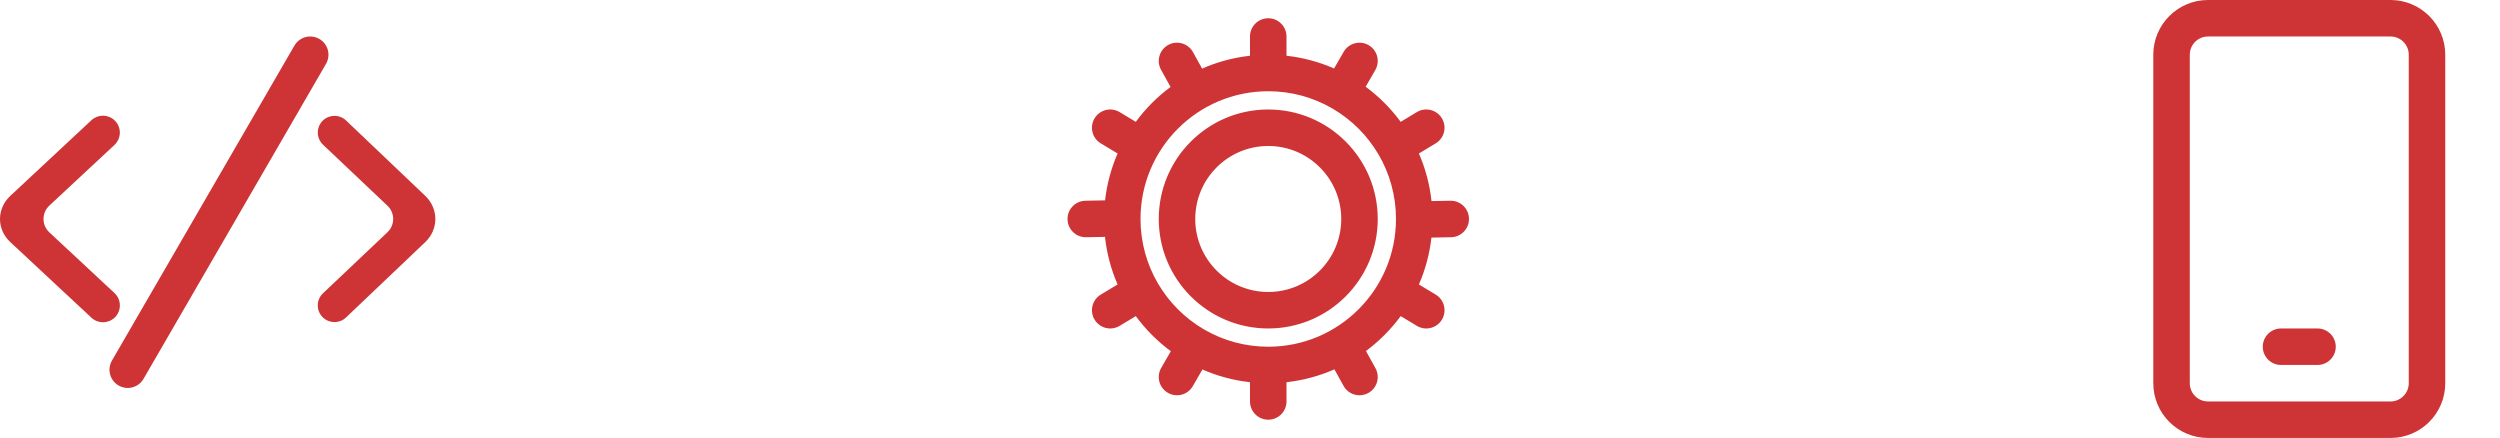 <svg width="137" height="24" viewBox="0 0 137 24" fill="none" xmlns="http://www.w3.org/2000/svg">
<path fill-rule="evenodd" clip-rule="evenodd" d="M17.865 3.501C18.142 3.023 17.979 2.412 17.501 2.135C17.023 1.858 16.412 2.021 16.135 2.499L6.135 19.759C5.858 20.237 6.021 20.848 6.499 21.125C6.977 21.402 7.588 21.239 7.865 20.761L17.865 3.501ZM5.013 17.412C5.369 17.743 5.92 17.743 6.275 17.412C6.667 17.046 6.667 16.424 6.274 16.059L2.703 12.732C2.279 12.336 2.279 11.664 2.703 11.268L6.272 7.943C6.666 7.577 6.665 6.954 6.272 6.588C5.916 6.257 5.365 6.257 5.01 6.588L0.563 10.735C0.202 11.071 0 11.526 0 12C0 12.474 0.202 12.929 0.563 13.265L5.013 17.412ZM18.959 17.4C18.606 17.736 18.051 17.736 17.698 17.399C17.318 17.038 17.319 16.433 17.699 16.073L21.233 12.726C21.65 12.332 21.65 11.668 21.233 11.274L17.701 7.929C17.32 7.568 17.32 6.961 17.7 6.6C18.054 6.264 18.609 6.264 18.963 6.601L23.306 10.735C23.659 11.071 23.857 11.526 23.857 12C23.857 12.474 23.659 12.929 23.306 13.265L18.959 17.4Z" fill="#CE3435"/>
<path fill-rule="evenodd" clip-rule="evenodd" d="M69.5 1C70.052 1 70.5 1.448 70.5 2V3.055C71.418 3.156 72.294 3.396 73.107 3.752L73.634 2.84C73.91 2.361 74.522 2.198 75 2.474C75.478 2.75 75.642 3.361 75.366 3.84L74.838 4.754C75.571 5.294 76.219 5.943 76.758 6.677L77.644 6.143C78.117 5.858 78.732 6.011 79.017 6.484C79.302 6.957 79.149 7.572 78.676 7.857L77.756 8.411C78.11 9.225 78.348 10.101 78.447 11.019L79.481 11C80.034 10.99 80.49 11.429 80.5 11.982C80.51 12.534 80.071 12.99 79.519 13L78.443 13.02C78.341 13.924 78.105 14.787 77.756 15.589L78.676 16.143C79.149 16.428 79.302 17.043 79.017 17.516C78.732 17.989 78.117 18.142 77.644 17.857L76.758 17.323C76.223 18.051 75.581 18.696 74.855 19.235L75.375 20.176C75.642 20.66 75.467 21.268 74.984 21.535C74.501 21.803 73.892 21.628 73.625 21.144L73.125 20.24C72.307 20.601 71.424 20.843 70.5 20.945L70.5 22C70.5 22.552 70.052 23 69.5 23C68.948 23 68.5 22.552 68.5 22L68.5 20.945C67.582 20.844 66.706 20.604 65.893 20.248L65.366 21.16C65.09 21.639 64.478 21.802 64 21.526C63.522 21.25 63.358 20.639 63.634 20.16L64.162 19.247C63.429 18.706 62.781 18.057 62.242 17.323L61.356 17.857C60.883 18.142 60.268 17.989 59.983 17.516C59.698 17.043 59.851 16.428 60.324 16.143L61.244 15.589C60.89 14.775 60.652 13.899 60.553 12.981L59.519 13C58.966 13.01 58.51 12.571 58.5 12.018C58.49 11.466 58.929 11.01 59.481 11L60.557 10.98C60.659 10.076 60.895 9.213 61.244 8.411L60.324 7.857C59.851 7.572 59.698 6.957 59.983 6.484C60.268 6.011 60.883 5.858 61.356 6.143L62.242 6.677C62.777 5.949 63.419 5.304 64.146 4.765L63.625 3.824C63.358 3.34 63.533 2.732 64.016 2.465C64.499 2.197 65.108 2.373 65.375 2.856L65.875 3.76C66.693 3.399 67.576 3.157 68.5 3.055V2C68.5 1.448 68.948 1 69.5 1ZM66.04 18.086C66.027 18.078 66.013 18.07 66 18.062C65.987 18.055 65.974 18.047 65.961 18.041C63.89 16.825 62.5 14.575 62.5 12C62.5 8.134 65.634 5 69.5 5C70.759 5 71.94 5.332 72.96 5.914C72.973 5.922 72.987 5.93 73 5.938C73.013 5.945 73.026 5.953 73.039 5.959C75.11 7.175 76.5 9.425 76.5 12C76.5 15.866 73.366 19 69.5 19C68.241 19 67.06 18.668 66.04 18.086ZM73.5 12C73.5 14.209 71.709 16 69.5 16C67.291 16 65.5 14.209 65.5 12C65.5 9.791 67.291 8 69.5 8C71.709 8 73.5 9.791 73.5 12ZM75.5 12C75.5 15.314 72.814 18 69.5 18C66.186 18 63.5 15.314 63.5 12C63.5 8.686 66.186 6 69.5 6C72.814 6 75.5 8.686 75.5 12Z" fill="#CE3435"/>
<g clip-path="url(#clip0_429_20925)">
<path fill-rule="evenodd" clip-rule="evenodd" d="M121 2H131C131.552 2 132 2.448 132 3V21C132 21.552 131.552 22 131 22H121C120.448 22 120 21.552 120 21V3C120 2.448 120.448 2 121 2ZM118 3C118 1.343 119.343 0 121 0H131C132.657 0 134 1.343 134 3V21C134 22.657 132.657 24 131 24H121C119.343 24 118 22.657 118 21V3ZM125 18C124.448 18 124 18.448 124 19C124 19.552 124.448 20 125 20H127C127.552 20 128 19.552 128 19C128 18.448 127.552 18 127 18H125Z" fill="#CE3435"/>
</g>
<defs>
<clipPath id="clip0_429_20925">
<rect width="24" height="24" fill="white" transform="translate(113)"/>
</clipPath>
</defs>
</svg>
